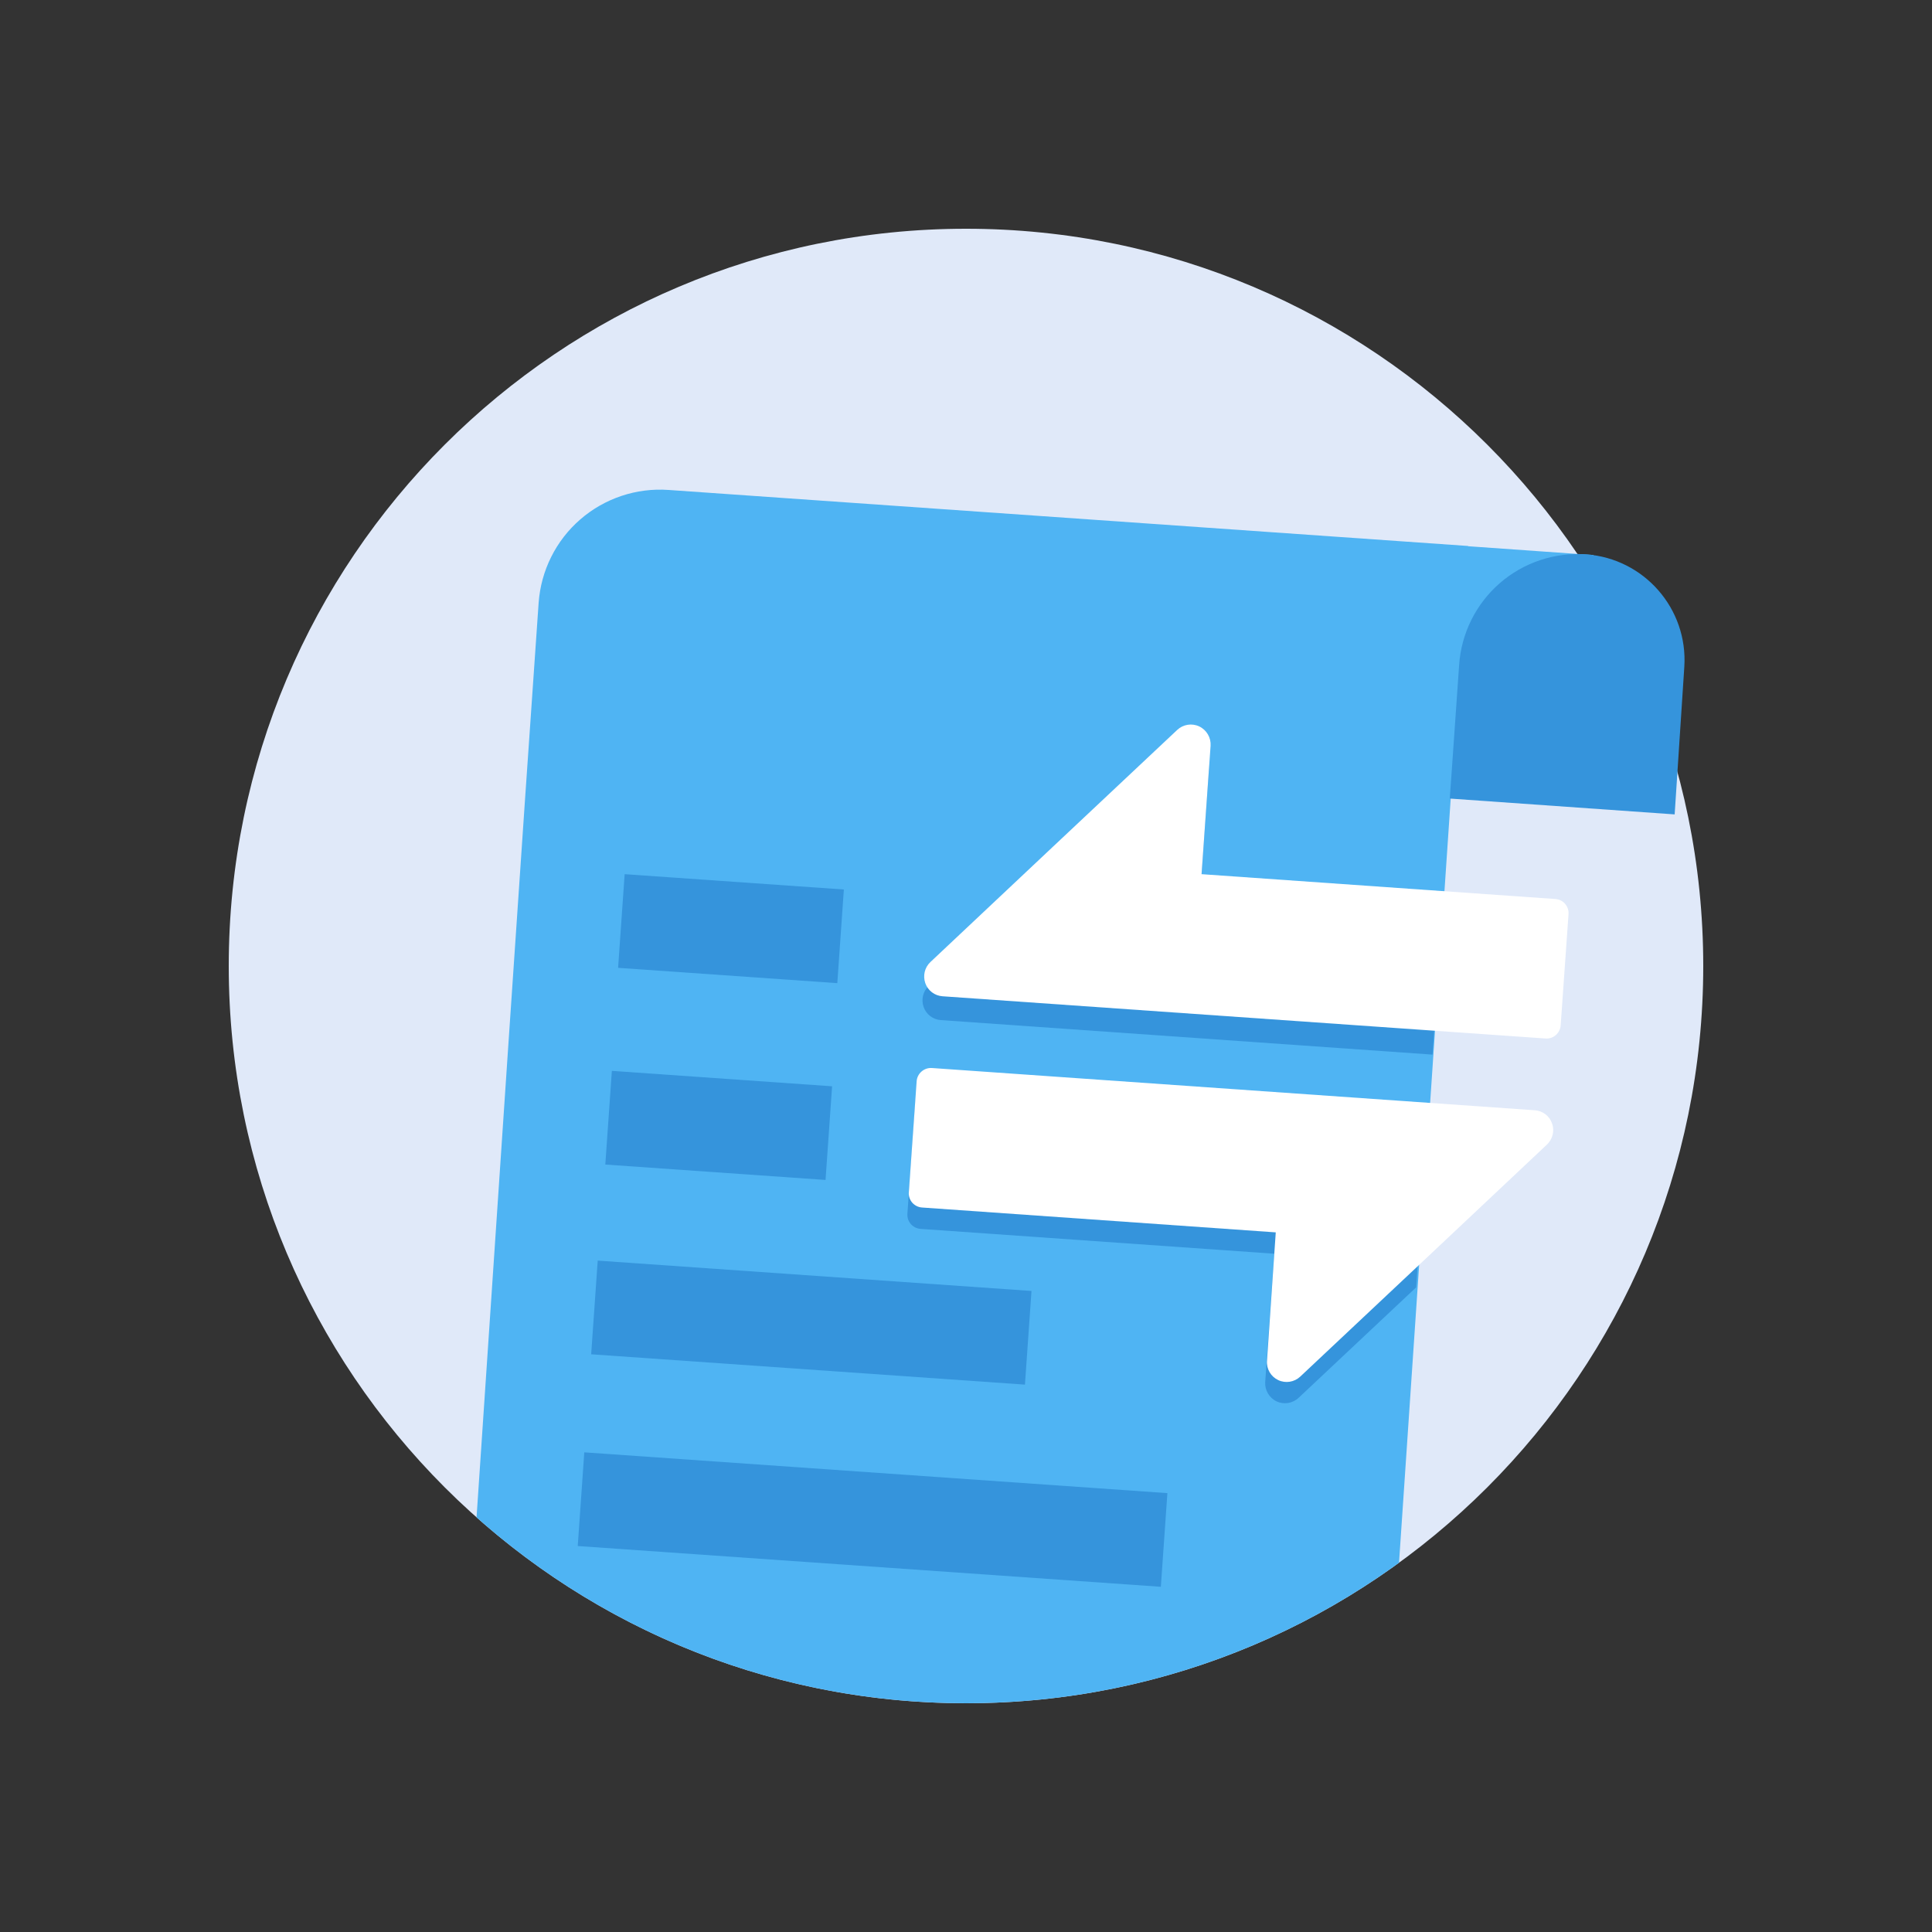 <svg width="100" height="100" viewBox="0 0 100 100" fill="none" xmlns="http://www.w3.org/2000/svg">
<rect x="0" y="0" width="100" height="100" fill="#333333" stroke="none"/>
<g clip-path="url(#clip0_304_4072)">
<path d="M50 88.16C71.075 88.16 88.16 71.075 88.16 50C88.16 28.925 71.075 11.84 50 11.84C28.925 11.84 11.84 28.925 11.84 50C11.84 71.075 28.925 88.16 50 88.16Z" fill="#E0E9F9"/>
<path fill-rule="evenodd" clip-rule="evenodd" d="M82.48 28.727L82.4 29.827L81.94 36.407L75.453 35.953L72.413 80.887C66.12 85.46 58.373 88.16 50 88.16C40.28 88.16 31.407 84.527 24.666 78.54C25.547 65.413 27.113 42.073 27.88 31.2C28 29.533 28.773 27.98 30.033 26.887C31.293 25.793 32.94 25.24 34.606 25.36L75.993 28.26V28.273L81.653 28.673L82.48 28.727Z" fill="#4FB4F3"/>
<path d="M30.938 65.249L30.599 70.098L53.051 71.668L53.39 66.82L30.938 65.249Z" fill="#3594DC"/>
<path d="M31.67 55.428L31.331 60.277L42.73 61.074L43.069 56.226L31.67 55.428Z" fill="#3594DC"/>
<path d="M32.332 45.247L31.993 50.095L43.339 50.888L43.678 46.04L32.332 45.247Z" fill="#3594DC"/>
<path d="M30.243 75.173L29.904 80.022L60.085 82.132L60.424 77.284L30.243 75.173Z" fill="#3594DC"/>
<path fill-rule="evenodd" clip-rule="evenodd" d="M74.147 54.587L48.7 52.8C48.293 52.773 47.94 52.507 47.806 52.12C47.673 51.733 47.773 51.307 48.073 51.027C51.153 48.127 57.62 42.04 60.846 39.013C61.153 38.727 61.606 38.653 61.986 38.833C62.367 39.013 62.6 39.407 62.573 39.833L62.106 46.48L74.66 47.36L74.147 54.587ZM75.526 34.4C75.64 32.773 76.4 31.253 77.626 30.187C78.86 29.113 80.466 28.58 82.093 28.693C85.1 28.907 87.373 31.507 87.18 34.513C86.947 38.107 86.68 42.153 86.68 42.153L75.04 41.333C75.04 41.333 75.293 37.793 75.526 34.4Z" fill="#3594DC"/>
<path fill-rule="evenodd" clip-rule="evenodd" d="M48.787 51.567C48.38 51.54 48.027 51.273 47.893 50.887C47.76 50.5 47.86 50.073 48.16 49.793C51.24 46.893 57.707 40.807 60.933 37.78C61.24 37.493 61.693 37.42 62.073 37.6C62.453 37.78 62.687 38.18 62.66 38.6L62.193 45.247L80.507 46.533C80.7 46.547 80.88 46.633 81.007 46.78C81.133 46.927 81.2 47.113 81.187 47.307C81.087 48.693 80.88 51.687 80.78 53.073C80.767 53.267 80.673 53.447 80.533 53.573C80.387 53.7 80.2 53.767 80 53.753L48.787 51.567Z" fill="white"/>
<path fill-rule="evenodd" clip-rule="evenodd" d="M65.96 64.893L47.647 63.607C47.453 63.593 47.273 63.5 47.147 63.36C47.02 63.213 46.953 63.02 46.967 62.827C47.066 61.44 47.273 58.447 47.373 57.06C47.386 56.867 47.473 56.687 47.62 56.56C47.767 56.433 47.953 56.367 48.153 56.38L73.893 58.187L73.3 66.633L67.213 72.353C66.906 72.64 66.453 72.713 66.073 72.533C65.693 72.353 65.46 71.953 65.487 71.533L65.96 64.893Z" fill="#3594DC"/>
<path fill-rule="evenodd" clip-rule="evenodd" d="M66.033 63.787L47.72 62.5C47.526 62.487 47.346 62.393 47.22 62.253C47.093 62.107 47.026 61.913 47.04 61.727C47.14 60.34 47.346 57.347 47.446 55.96C47.46 55.767 47.553 55.587 47.7 55.46C47.846 55.333 48.04 55.267 48.233 55.28L79.44 57.467C79.846 57.493 80.2 57.76 80.333 58.147C80.473 58.533 80.366 58.96 80.073 59.24C76.993 62.14 70.526 68.227 67.3 71.253C66.993 71.54 66.54 71.613 66.16 71.433C65.78 71.253 65.546 70.86 65.58 70.433L66.033 63.787Z" fill="white"/>
</g>
<defs>
<clipPath id="clip0_304_4072">
<rect width="100" height="100" fill="white"/>
</clipPath>
</defs>
</svg>
